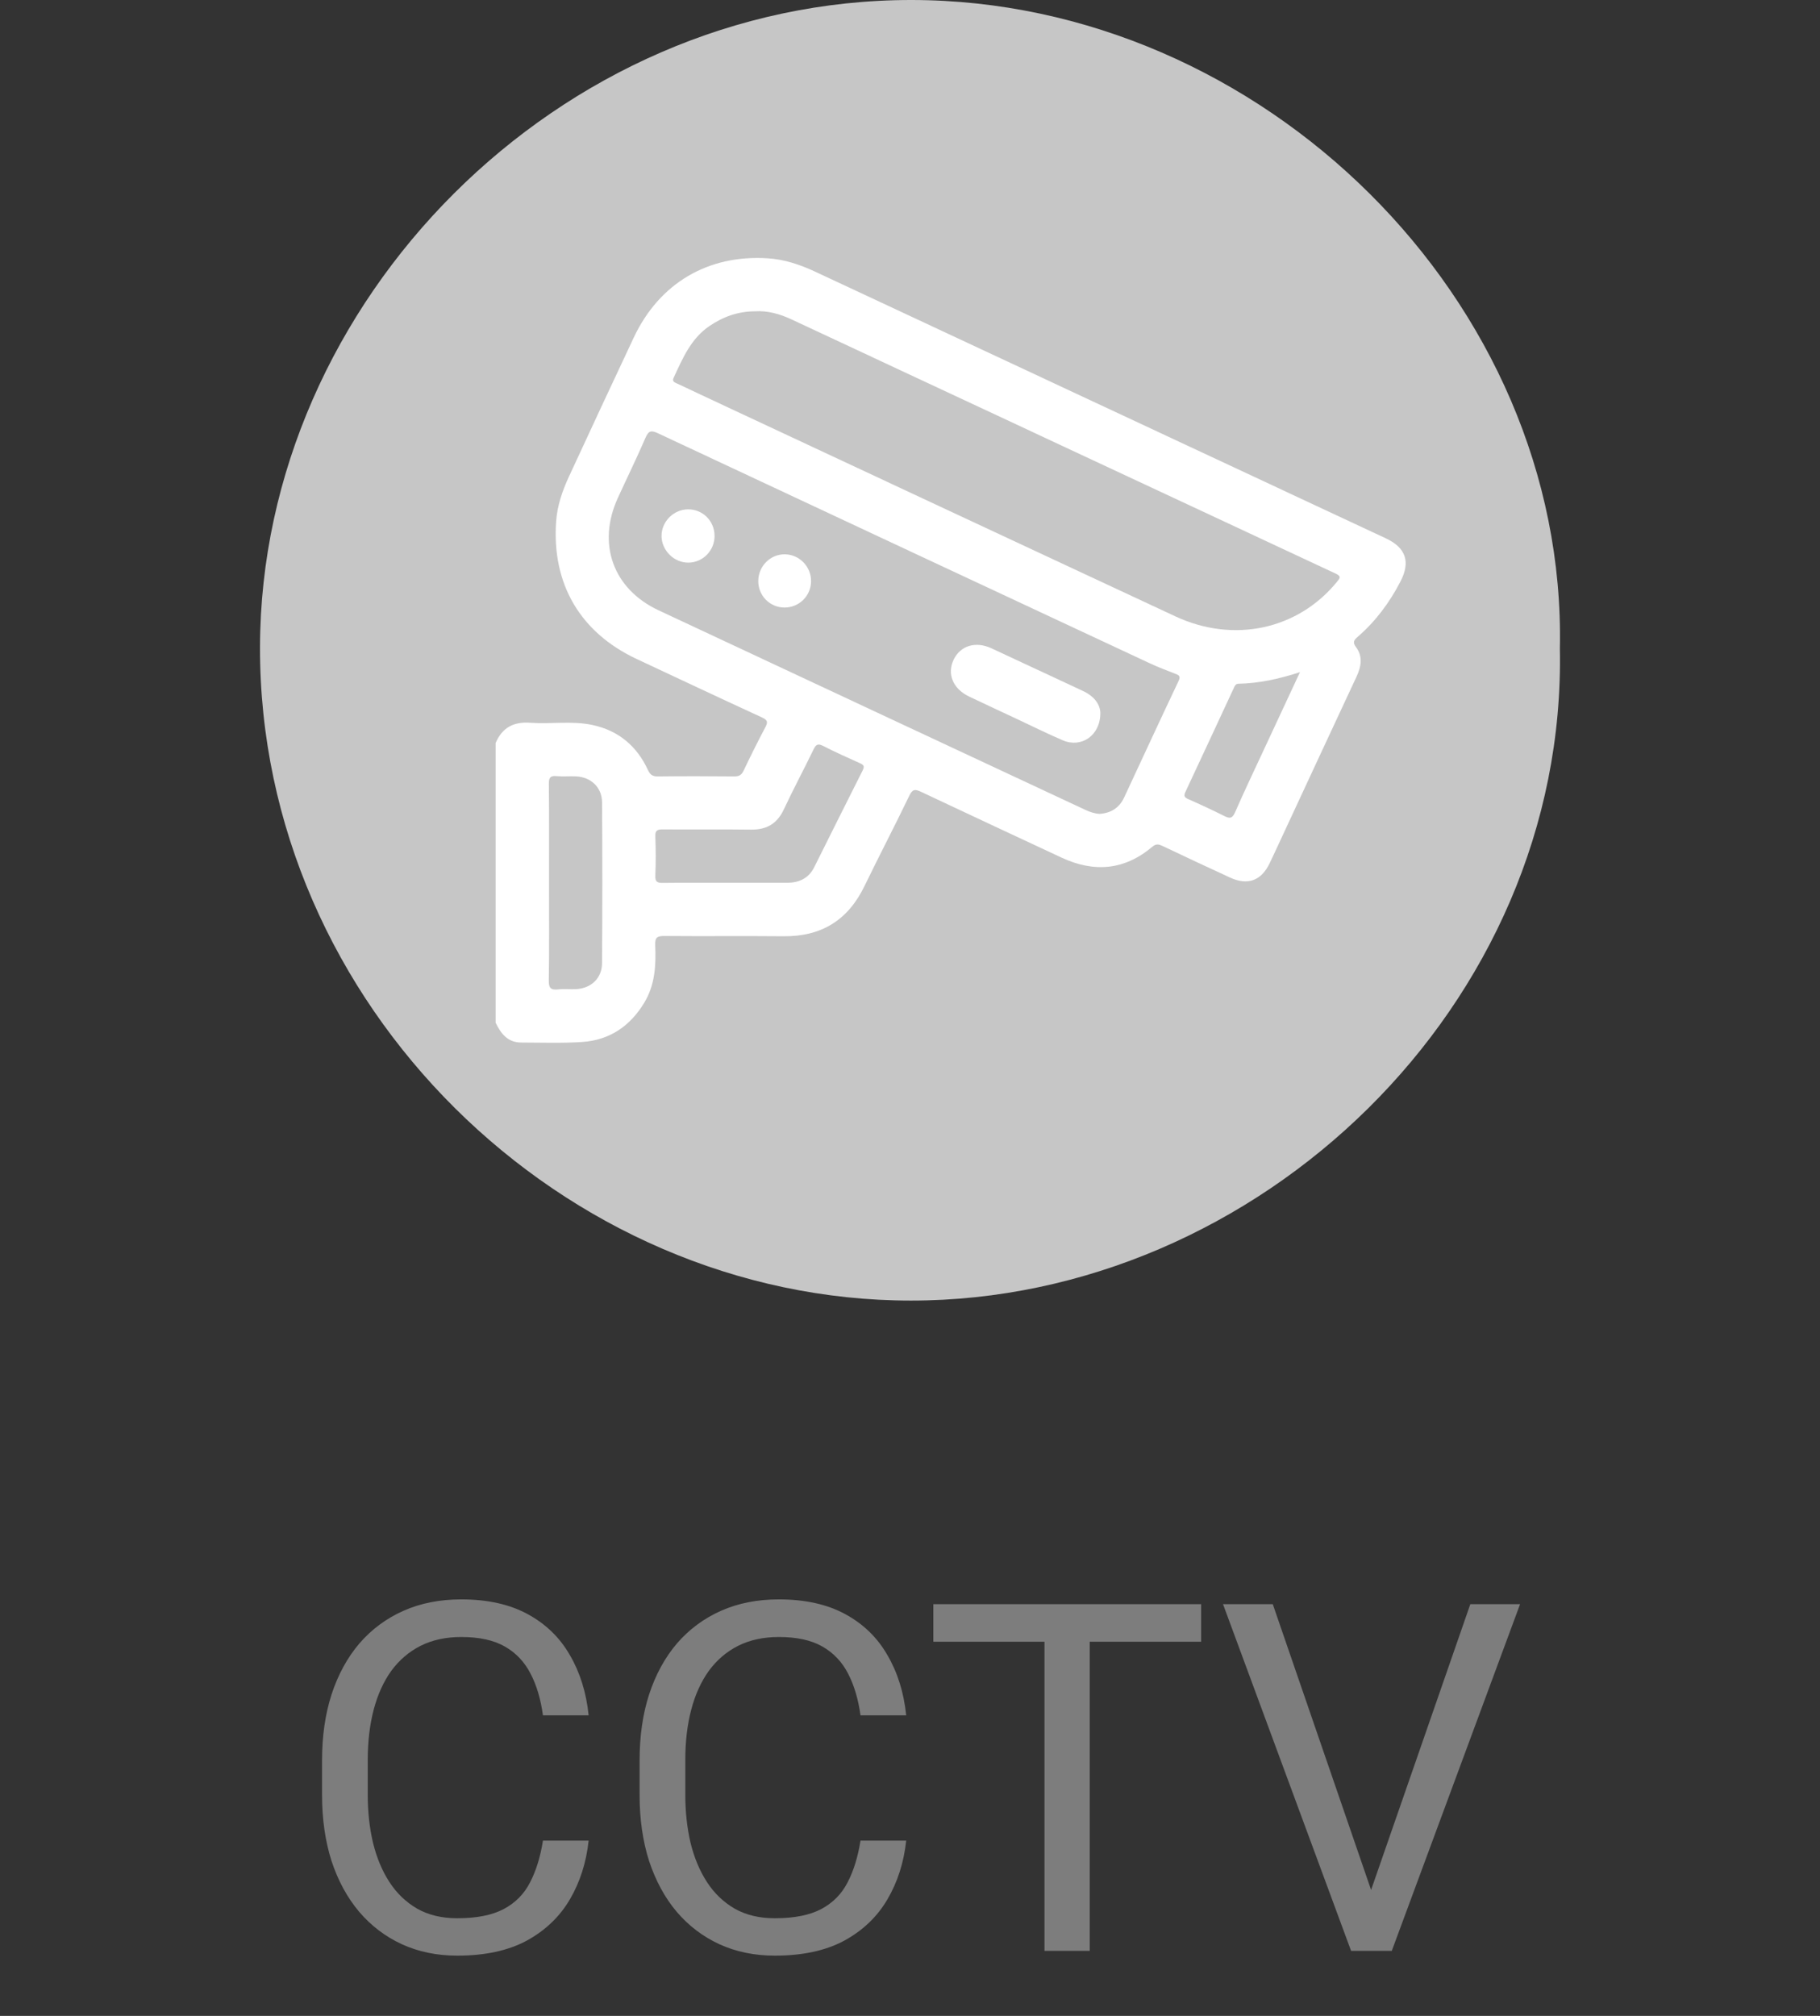 <svg width="56" height="62" viewBox="0 0 56 62" fill="none" xmlns="http://www.w3.org/2000/svg">
<rect x="0" y="0" width="56" height="62" fill="#333333" stroke="none"/>
<path d="M16.706 56.609H18.112C18.039 57.283 17.846 57.886 17.534 58.418C17.221 58.95 16.779 59.373 16.208 59.685C15.637 59.993 14.924 60.147 14.069 60.147C13.444 60.147 12.876 60.029 12.363 59.795C11.855 59.56 11.418 59.228 11.052 58.799C10.685 58.364 10.402 57.844 10.202 57.239C10.007 56.628 9.909 55.95 9.909 55.203V54.141C9.909 53.394 10.007 52.717 10.202 52.112C10.402 51.502 10.688 50.979 11.059 50.544C11.435 50.11 11.887 49.775 12.414 49.541C12.941 49.307 13.535 49.19 14.194 49.19C14.999 49.19 15.681 49.341 16.237 49.644C16.794 49.946 17.226 50.366 17.534 50.903C17.846 51.435 18.039 52.053 18.112 52.756H16.706C16.638 52.258 16.511 51.831 16.325 51.475C16.14 51.113 15.876 50.835 15.534 50.64C15.192 50.444 14.746 50.347 14.194 50.347C13.72 50.347 13.303 50.437 12.941 50.618C12.585 50.798 12.285 51.055 12.04 51.387C11.801 51.719 11.621 52.117 11.498 52.581C11.377 53.044 11.315 53.56 11.315 54.126V55.203C11.315 55.725 11.369 56.216 11.477 56.675C11.589 57.134 11.757 57.537 11.982 57.883C12.207 58.23 12.492 58.503 12.839 58.704C13.185 58.899 13.596 58.997 14.069 58.997C14.67 58.997 15.148 58.901 15.505 58.711C15.861 58.52 16.13 58.247 16.311 57.891C16.496 57.534 16.628 57.107 16.706 56.609ZM26.477 56.609H27.883C27.81 57.283 27.617 57.886 27.304 58.418C26.992 58.95 26.55 59.373 25.979 59.685C25.407 59.993 24.694 60.147 23.84 60.147C23.215 60.147 22.646 60.029 22.133 59.795C21.625 59.56 21.189 59.228 20.822 58.799C20.456 58.364 20.173 57.844 19.973 57.239C19.777 56.628 19.68 55.95 19.68 55.203V54.141C19.68 53.394 19.777 52.717 19.973 52.112C20.173 51.502 20.459 50.979 20.83 50.544C21.206 50.11 21.657 49.775 22.185 49.541C22.712 49.307 23.305 49.19 23.964 49.19C24.77 49.19 25.451 49.341 26.008 49.644C26.564 49.946 26.997 50.366 27.304 50.903C27.617 51.435 27.81 52.053 27.883 52.756H26.477C26.408 52.258 26.281 51.831 26.096 51.475C25.91 51.113 25.646 50.835 25.305 50.64C24.963 50.444 24.516 50.347 23.964 50.347C23.491 50.347 23.073 50.437 22.712 50.618C22.355 50.798 22.055 51.055 21.811 51.387C21.572 51.719 21.391 52.117 21.269 52.581C21.147 53.044 21.086 53.56 21.086 54.126V55.203C21.086 55.725 21.14 56.216 21.247 56.675C21.359 57.134 21.528 57.537 21.752 57.883C21.977 58.23 22.263 58.503 22.609 58.704C22.956 58.899 23.366 58.997 23.84 58.997C24.44 58.997 24.919 58.901 25.275 58.711C25.632 58.52 25.9 58.247 26.081 57.891C26.267 57.534 26.398 57.107 26.477 56.609ZM33.53 49.336V60H32.138V49.336H33.53ZM36.958 49.336V50.493H28.718V49.336H36.958ZM42.099 58.381L45.241 49.336H46.772L42.824 60H41.733L42.099 58.381ZM39.162 49.336L42.275 58.381L42.663 60H41.572L37.631 49.336H39.162Z" fill="#7D7D7D"/>
<path d="M47.996 19.943C48.212 30.928 38.697 40 28.03 40C17.354 40.001 7.975 30.927 8 19.899C8.024 9.242 17.211 -0.007 28.045 3.98633e-06C38.82 0.007 48.216 9.23 47.996 19.943Z" fill="#C6C6C6"/>
<path d="M15.253 22.846C15.454 22.376 15.807 22.191 16.315 22.229C16.949 22.275 17.592 22.163 18.222 22.296C19.024 22.464 19.594 22.942 19.937 23.682C20.005 23.829 20.078 23.88 20.238 23.879C21.022 23.87 21.806 23.871 22.589 23.879C22.737 23.881 22.816 23.838 22.88 23.702C23.095 23.25 23.318 22.803 23.552 22.361C23.637 22.201 23.61 22.142 23.446 22.066C22.158 21.473 20.876 20.87 19.592 20.269C17.855 19.455 16.978 17.965 17.111 16.044C17.145 15.556 17.301 15.1 17.505 14.66C18.167 13.232 18.829 11.804 19.501 10.38C20.288 8.711 21.782 7.828 23.617 7.944C24.131 7.976 24.614 8.137 25.079 8.354C30.932 11.089 36.786 13.822 42.639 16.556C43.264 16.848 43.404 17.283 43.089 17.889C42.753 18.535 42.327 19.109 41.775 19.586C41.66 19.686 41.61 19.752 41.726 19.907C41.939 20.192 41.883 20.503 41.739 20.812C40.991 22.411 40.248 24.012 39.504 25.612C39.358 25.926 39.215 26.24 39.065 26.552C38.808 27.087 38.392 27.24 37.85 26.991C37.157 26.672 36.465 26.349 35.776 26.021C35.66 25.966 35.575 25.942 35.459 26.04C34.603 26.765 33.665 26.843 32.662 26.376C31.222 25.702 29.779 25.033 28.342 24.354C28.158 24.266 28.077 24.267 27.979 24.472C27.529 25.407 27.048 26.326 26.596 27.259C26.089 28.304 25.268 28.807 24.11 28.795C22.889 28.783 21.667 28.798 20.446 28.787C20.224 28.785 20.15 28.83 20.16 29.067C20.188 29.681 20.156 30.29 19.824 30.838C19.389 31.558 18.76 31.988 17.922 32.046C17.296 32.089 16.665 32.065 16.036 32.064C15.623 32.063 15.41 31.789 15.25 31.453V22.849L15.253 22.846ZM33.837 25.031C34.183 25.006 34.44 24.847 34.589 24.527C35.146 23.332 35.7 22.134 36.264 20.943C36.337 20.79 36.27 20.764 36.157 20.72C35.895 20.618 35.631 20.518 35.376 20.399C30.33 18.043 25.285 15.687 20.242 13.324C20.043 13.231 19.958 13.242 19.865 13.456C19.594 14.083 19.294 14.696 19.01 15.316C18.365 16.723 18.862 18.112 20.257 18.767C24.633 20.817 29.013 22.86 33.391 24.906C33.532 24.972 33.677 25.023 33.835 25.031H33.837ZM23.235 9.574C22.704 9.577 22.253 9.741 21.834 10.024C21.258 10.413 21.005 11.022 20.728 11.617C20.676 11.728 20.744 11.756 20.826 11.793C21.074 11.905 21.319 12.026 21.566 12.141C26.431 14.413 31.295 16.69 36.163 18.956C37.961 19.794 39.935 19.363 41.133 17.9C41.232 17.78 41.28 17.726 41.093 17.639C35.51 15.035 29.929 12.425 24.347 9.82C23.991 9.654 23.613 9.55 23.235 9.574ZM22.313 27.151C22.942 27.151 23.571 27.149 24.2 27.151C24.576 27.152 24.877 27.023 25.052 26.673C25.549 25.681 26.042 24.686 26.543 23.695C26.607 23.569 26.577 23.525 26.461 23.473C26.08 23.302 25.697 23.131 25.326 22.941C25.156 22.853 25.1 22.908 25.028 23.058C24.731 23.672 24.408 24.273 24.119 24.892C23.911 25.337 23.584 25.523 23.102 25.516C22.2 25.503 21.297 25.516 20.395 25.509C20.226 25.508 20.156 25.538 20.164 25.728C20.18 26.129 20.181 26.532 20.164 26.934C20.156 27.129 20.232 27.156 20.399 27.154C21.037 27.146 21.675 27.151 22.313 27.151V27.151ZM16.893 27.119C16.893 28.131 16.902 29.144 16.886 30.156C16.882 30.393 16.952 30.453 17.172 30.43C17.352 30.409 17.536 30.43 17.718 30.422C18.182 30.401 18.521 30.091 18.524 29.629C18.536 27.979 18.536 26.328 18.525 24.677C18.522 24.215 18.183 23.899 17.724 23.878C17.524 23.869 17.322 23.889 17.124 23.87C16.927 23.851 16.887 23.923 16.888 24.11C16.898 25.113 16.893 26.116 16.893 27.119ZM39.998 20.673C39.331 20.889 38.729 21.015 38.11 21.029C38.013 21.031 37.992 21.1 37.962 21.163C37.467 22.227 36.974 23.291 36.476 24.353C36.421 24.47 36.434 24.521 36.556 24.575C36.93 24.74 37.301 24.911 37.666 25.095C37.835 25.181 37.916 25.179 38.002 24.983C38.286 24.334 38.592 23.693 38.891 23.05C39.247 22.285 39.604 21.519 39.999 20.673H39.998Z" fill="white"/>
<path d="M33.857 21.928C33.857 22.626 33.27 23.012 32.704 22.77C32.221 22.564 31.75 22.328 31.273 22.105C30.788 21.878 30.303 21.654 29.82 21.423C29.321 21.186 29.131 20.726 29.344 20.286C29.552 19.857 30.017 19.713 30.506 19.939C31.444 20.372 32.379 20.815 33.317 21.249C33.653 21.404 33.848 21.649 33.857 21.927V21.928Z" fill="white"/>
<path d="M21.987 16.476C21.99 16.93 21.63 17.3 21.182 17.304C20.742 17.308 20.36 16.933 20.355 16.489C20.351 16.046 20.723 15.669 21.168 15.665C21.621 15.661 21.983 16.02 21.986 16.475L21.987 16.476Z" fill="white"/>
<path d="M23.332 17.859C23.337 17.407 23.71 17.039 24.154 17.048C24.602 17.056 24.962 17.431 24.956 17.881C24.95 18.332 24.584 18.69 24.131 18.685C23.68 18.68 23.326 18.314 23.331 17.859H23.332Z" fill="white"/>
</svg>
